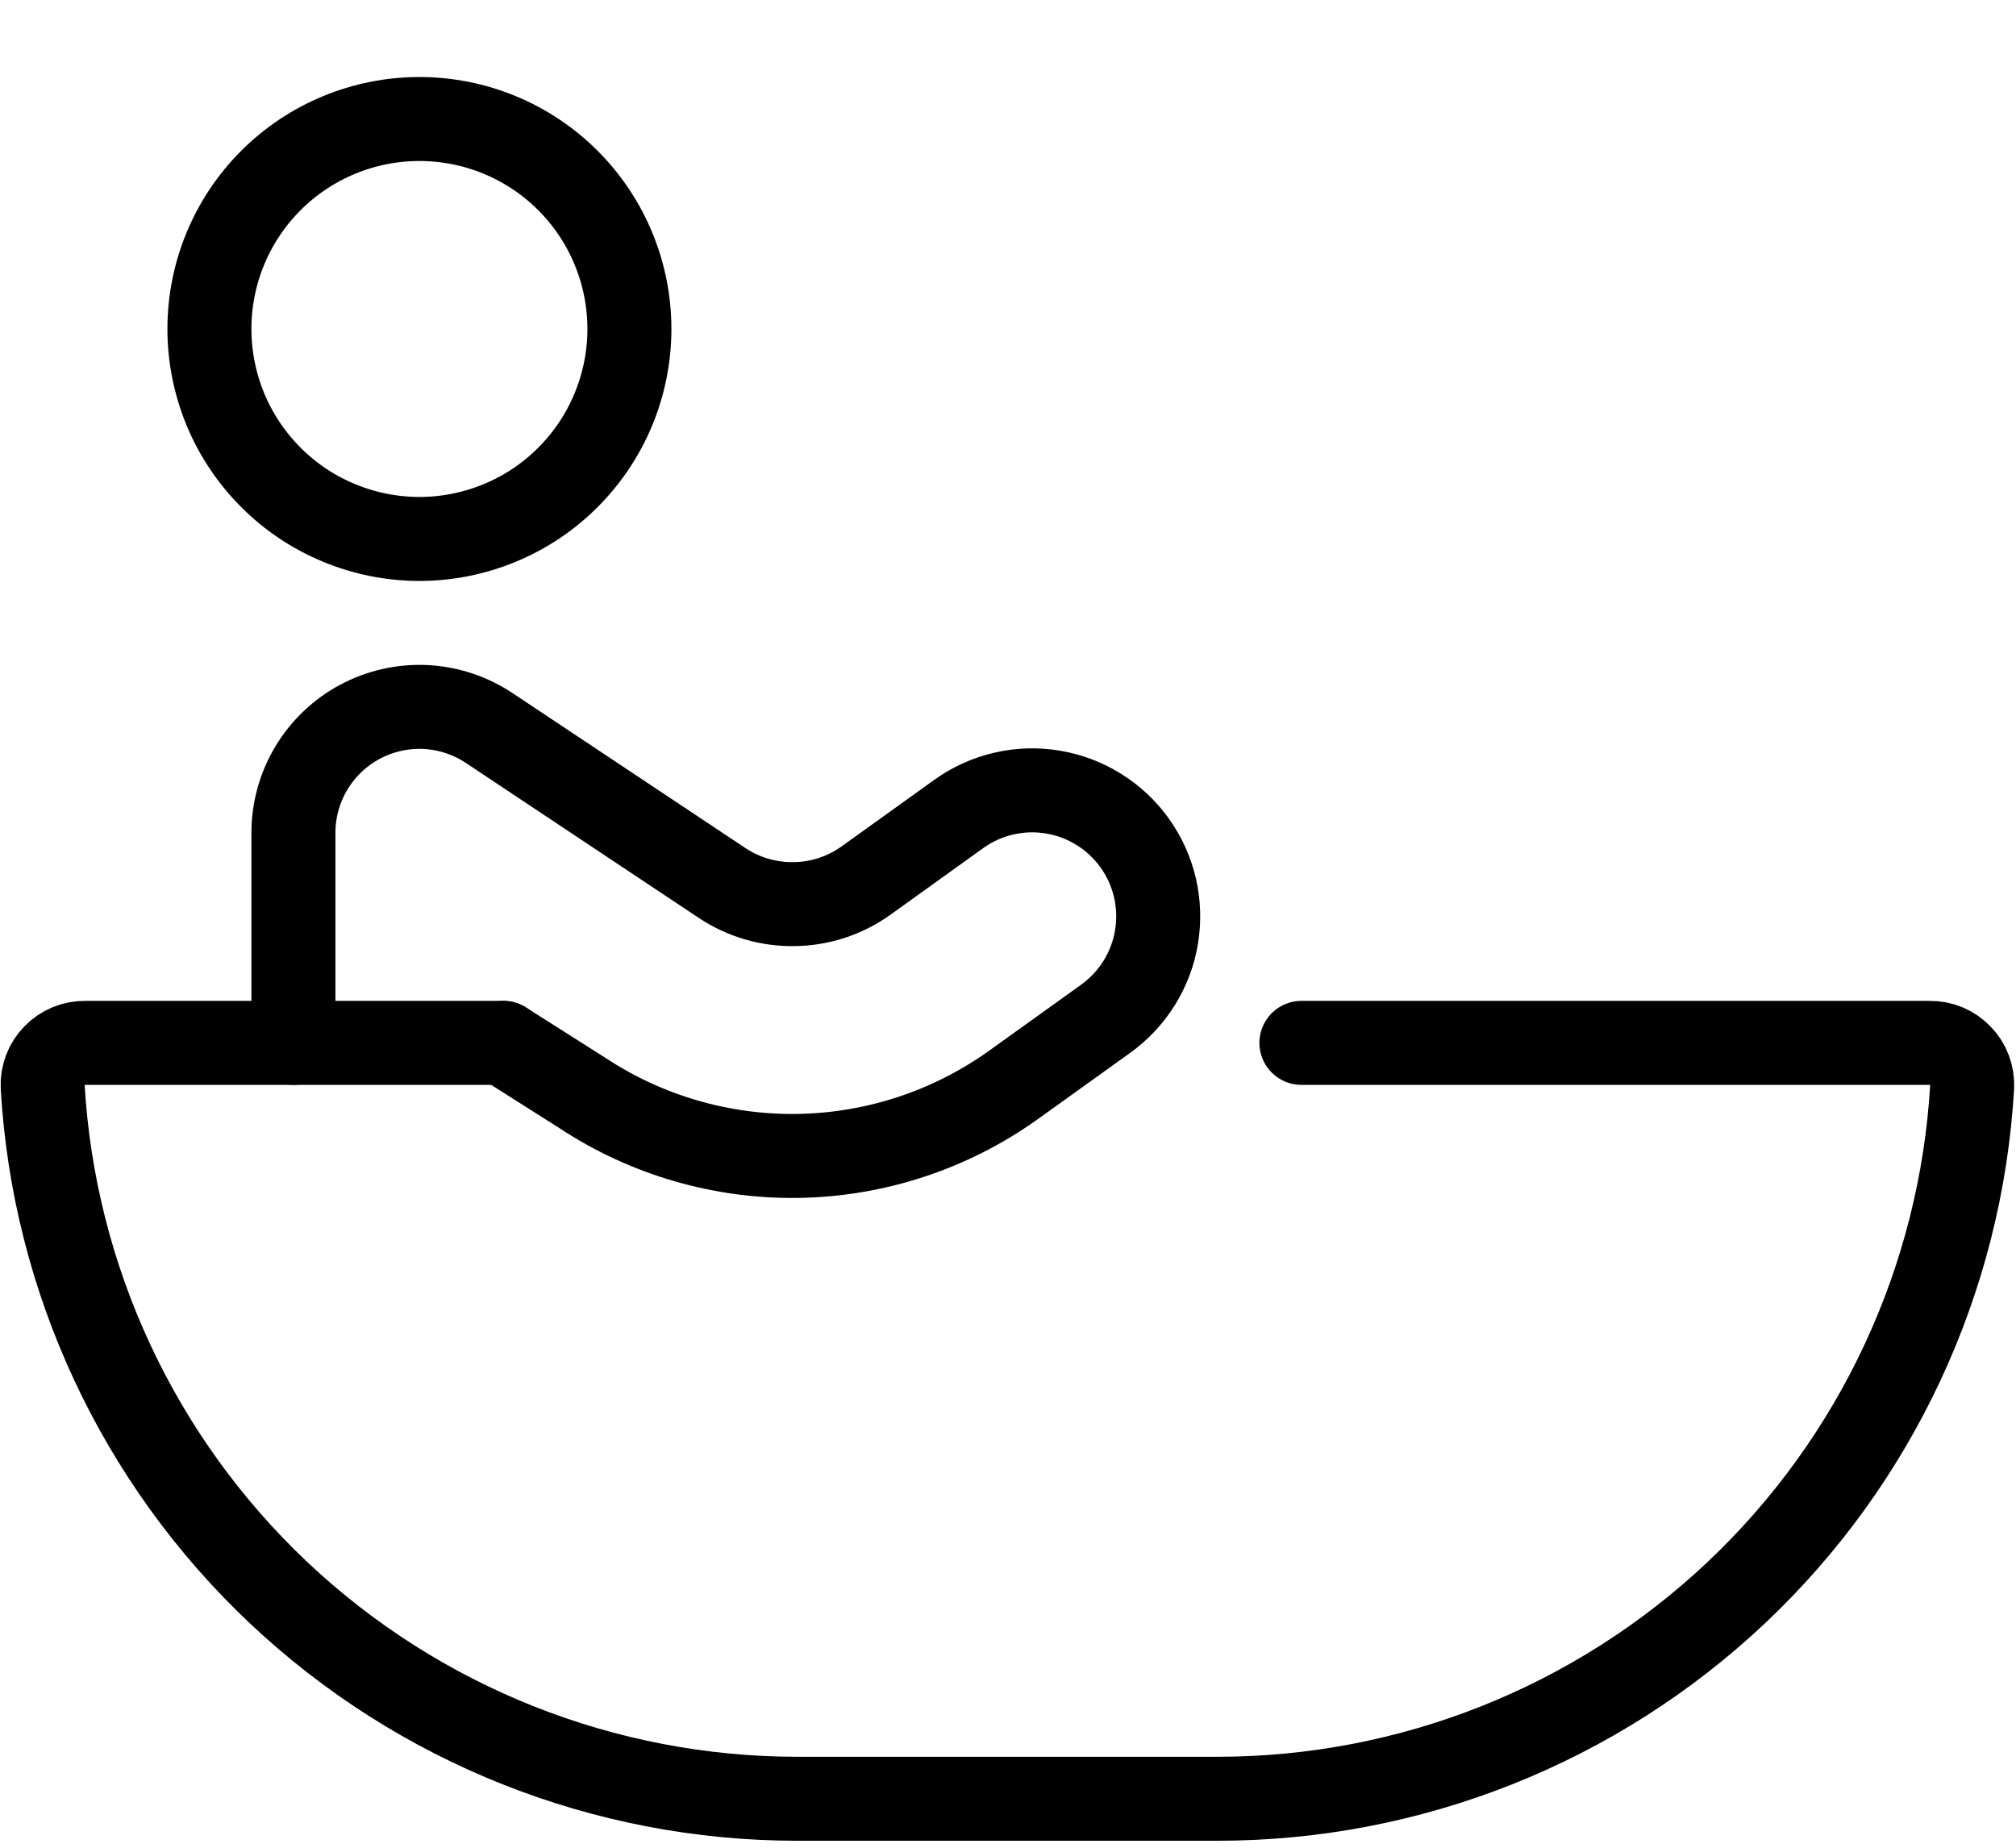 <svg width="24" height="22" viewBox="0 0 24 22" fill="none" xmlns="http://www.w3.org/2000/svg">
<path d="M2.493 3.917C2.493 4.245 2.558 4.57 2.683 4.873C2.809 5.177 2.993 5.452 3.225 5.684C3.457 5.917 3.733 6.101 4.036 6.226C4.34 6.352 4.665 6.417 4.993 6.417C5.321 6.417 5.646 6.352 5.95 6.226C6.253 6.101 6.529 5.917 6.761 5.684C6.993 5.452 7.177 5.177 7.303 4.873C7.428 4.57 7.493 4.245 7.493 3.917C7.493 3.254 7.23 2.618 6.761 2.149C6.292 1.68 5.656 1.417 4.993 1.417C4.33 1.417 3.694 1.68 3.225 2.149C2.756 2.618 2.493 3.254 2.493 3.917Z" stroke="black" stroke-linecap="round" stroke-linejoin="round"/>
<path d="M15.493 12.417H22.972C23.04 12.416 23.108 12.429 23.171 12.455C23.233 12.481 23.29 12.52 23.337 12.569C23.385 12.617 23.422 12.675 23.446 12.739C23.47 12.803 23.481 12.871 23.478 12.939C23.345 15.231 22.34 17.387 20.67 18.963C18.999 20.539 16.79 21.417 14.493 21.417H9.493C7.196 21.417 4.987 20.539 3.316 18.963C1.646 17.387 0.641 15.231 0.508 12.939C0.505 12.871 0.516 12.803 0.54 12.739C0.564 12.675 0.601 12.617 0.649 12.569C0.696 12.52 0.753 12.481 0.816 12.455C0.878 12.429 0.946 12.416 1.014 12.417H5.993" stroke="black" stroke-linecap="round" stroke-linejoin="round"/>
<path d="M3.493 12.417V9.917C3.493 9.645 3.567 9.379 3.706 9.146C3.846 8.913 4.046 8.722 4.285 8.594C4.525 8.466 4.794 8.405 5.066 8.418C5.337 8.432 5.599 8.518 5.825 8.669L8.602 10.517C8.855 10.684 9.153 10.77 9.456 10.765C9.76 10.761 10.054 10.665 10.302 10.49L11.416 9.69C11.576 9.575 11.758 9.493 11.95 9.449C12.142 9.404 12.341 9.398 12.535 9.431C12.729 9.463 12.915 9.533 13.082 9.638C13.25 9.742 13.395 9.878 13.509 10.039C13.624 10.199 13.705 10.38 13.75 10.572C13.794 10.764 13.8 10.963 13.768 11.157C13.736 11.352 13.665 11.538 13.561 11.705C13.457 11.872 13.32 12.017 13.16 12.132L12.045 12.932C11.3 13.459 10.414 13.748 9.502 13.763C8.59 13.777 7.695 13.516 6.934 13.014L5.993 12.417" stroke="black" stroke-linecap="round" stroke-linejoin="round"/>
</svg>
